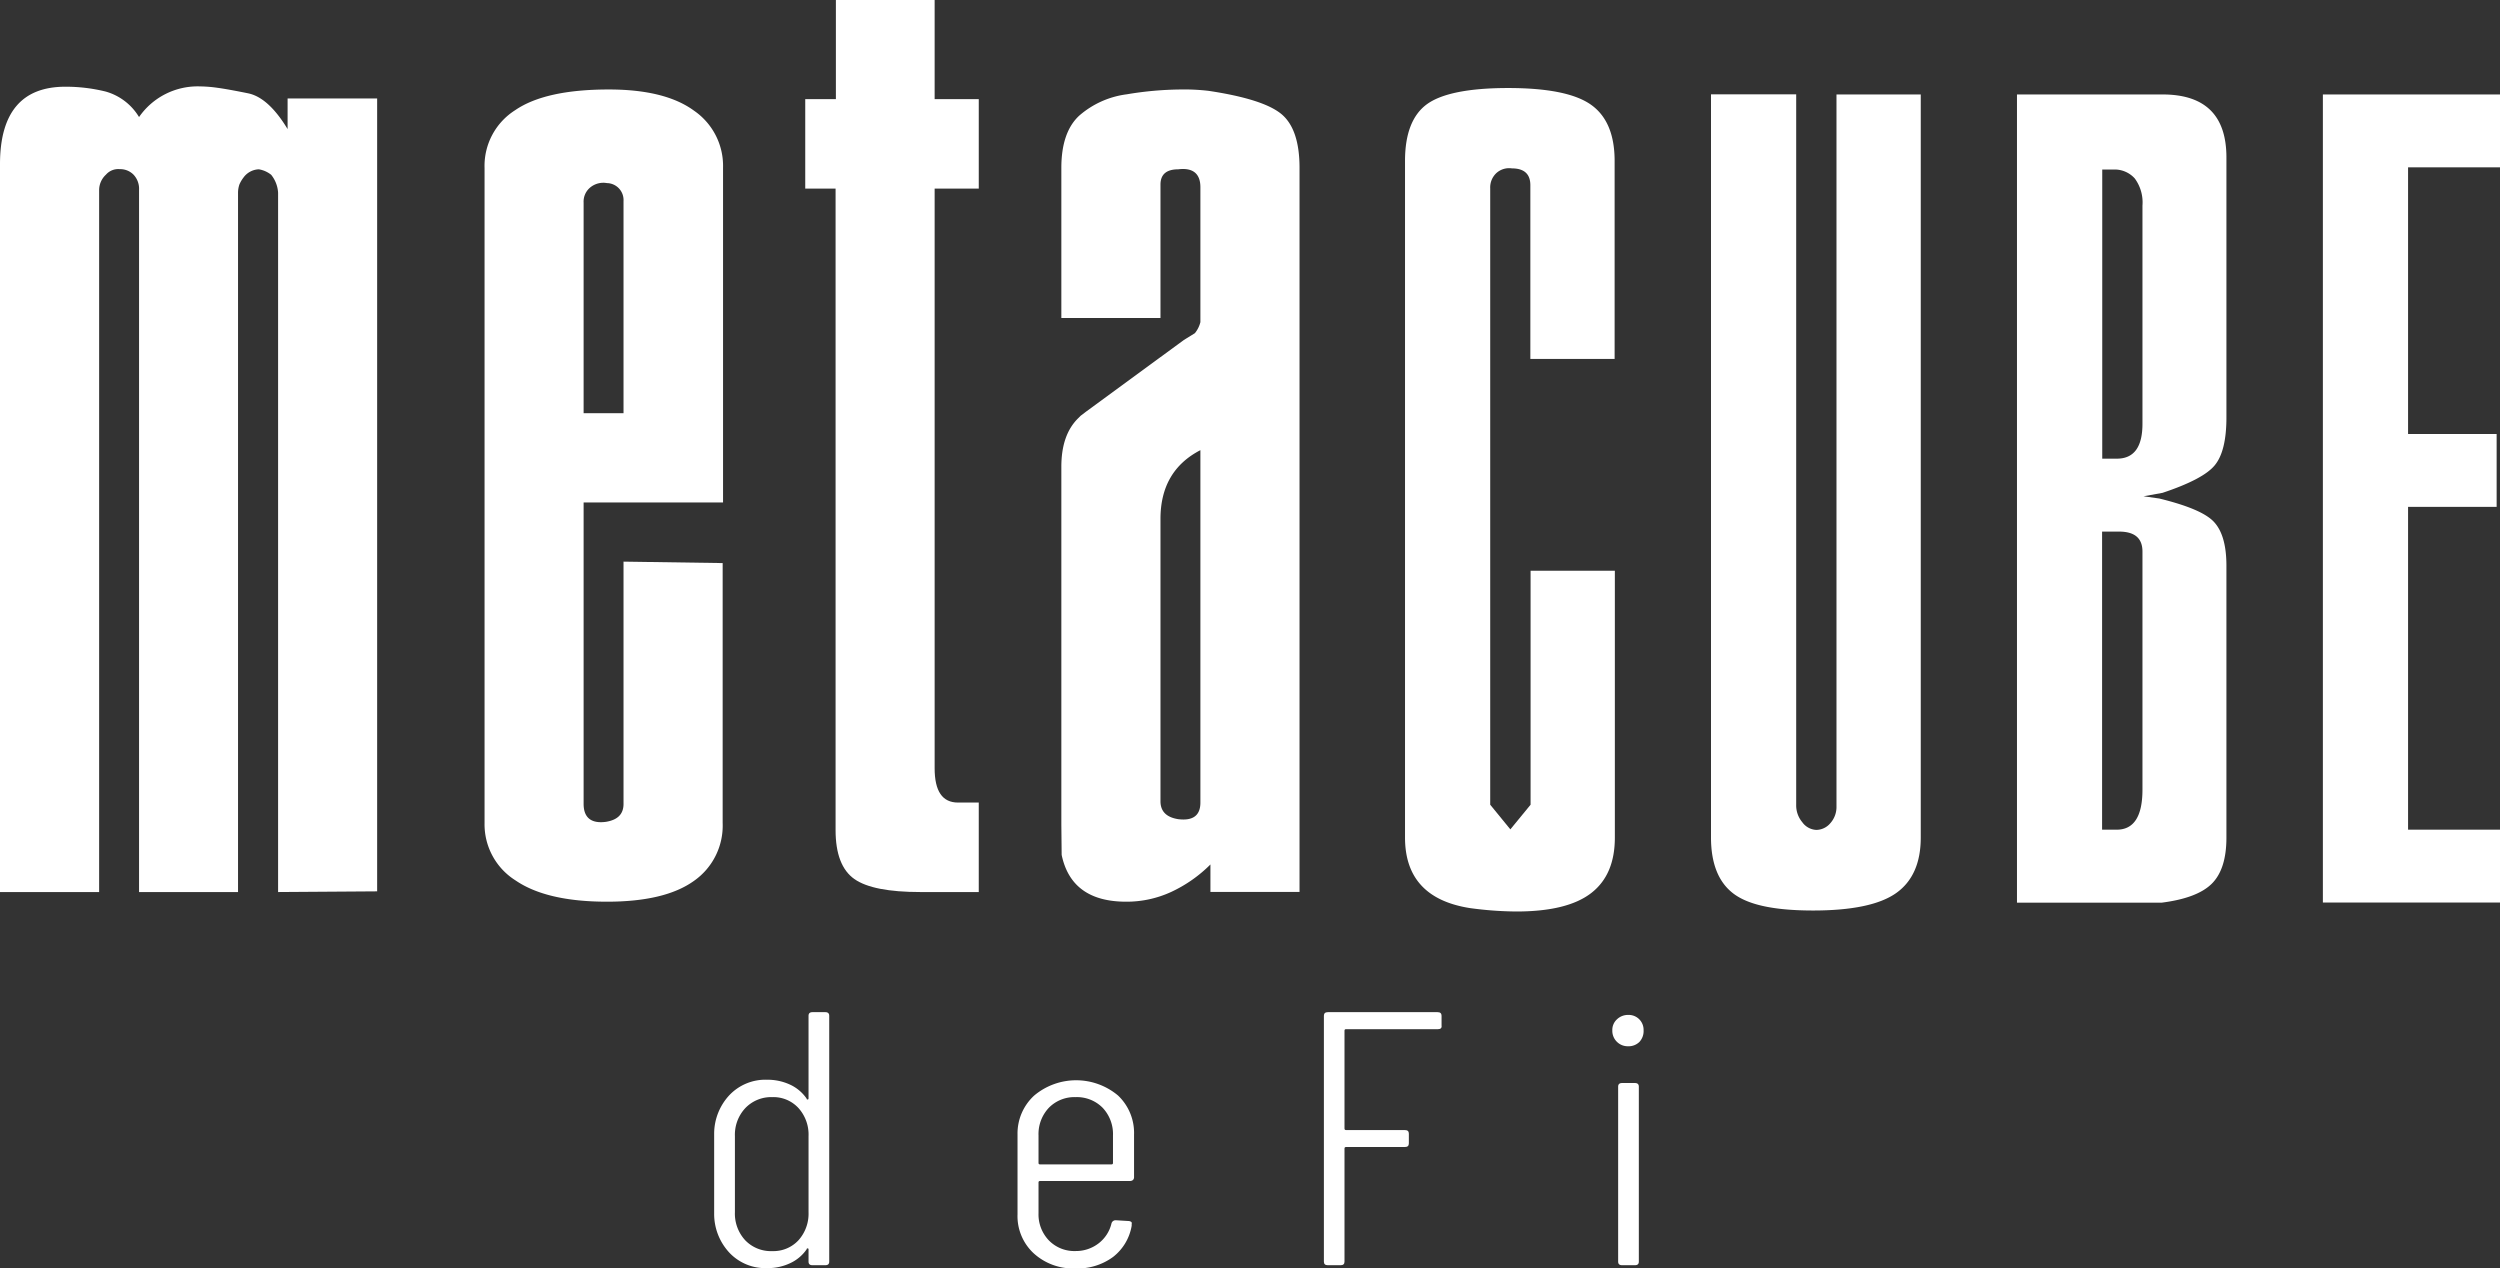<svg xmlns="http://www.w3.org/2000/svg" viewBox="0 0 326.33 165.53"><rect x="0" y="0" width="326.33" height="165.53" fill="#333333" stroke="none"/><defs><style>.cls-1{fill:#fff;}</style></defs><title>mc-defi</title><g id="Layer_2" data-name="Layer 2"><g id="Livello_1" data-name="Livello 1"><path class="cls-1" d="M183.4,109.32V21c0-3.51.95-6,2.85-7.39s5.44-2.12,10.61-2.12,8.78.73,10.83,2.19,3.07,3.9,3.07,7.32V46.85h-11V24.18c0-1.47-.81-2.2-2.41-2.2a2.48,2.48,0,0,0-2,.59,2.56,2.56,0,0,0-.83,2v80.47l2.63,3.22,2.64-3.22V74.5h11v34.82c0,3.22-1,5.63-3.07,7.24s-5.32,2.42-9.81,2.42a47.32,47.32,0,0,1-6-.44Q183.4,117.22,183.4,109.32Z"/><path class="cls-1" d="M223.34,109.31v-97h11.12v92.74a3.41,3.41,0,0,0,.8,2.28,2.38,2.38,0,0,0,1.83,1,2.43,2.43,0,0,0,1.83-.88,3.17,3.17,0,0,0,.8-2.2V12.33h11v97c0,3.32-1.08,5.74-3.22,7.25s-5.76,2.27-10.83,2.27-8.44-.73-10.39-2.2S223.34,112.73,223.34,109.31Z"/><path class="cls-1" d="M263.28,117.81V12.33h19q8.34,0,8.34,8.22V54.49q0,4.41-1.53,6.25c-1,1.22-3.29,2.42-6.81,3.59l-2.48.45,2.05.29c3.6.88,6,1.87,7.09,3s1.68,3,1.68,5.77v35.5q0,4.1-1.9,6t-6.58,2.49H263.28Zm16.38-62.49V26.83a5.27,5.27,0,0,0-1-3.53,3.52,3.52,0,0,0-2.78-1.17h-1.47V59.87h1.91Q279.66,59.87,279.66,55.32Zm0,47.75V72c0-1.74-1-2.61-3.07-2.61h-2.2V108.3h1.91Q279.66,108.3,279.66,103.07Z"/><path class="cls-1" d="M303.21,117.81V12.33h23.12v9.51h-12V56.65h11.56v9.51H314.33V108.3h12v9.51Z"/><path class="cls-1" d="M36.3,116.44V25.16a4.11,4.11,0,0,0-.9-2.34,3.47,3.47,0,0,0-1.62-.72,2.59,2.59,0,0,0-2,1.08,4.28,4.28,0,0,0-.53.9,3.4,3.4,0,0,0-.18,1.08v91.28H18.15V24.8a2.68,2.68,0,0,0-.72-2,2.44,2.44,0,0,0-1.8-.72,2.12,2.12,0,0,0-1.8.72,2.74,2.74,0,0,0-.89,2v91.64H0v-95Q0,11.32,8.53,11.32a21.71,21.71,0,0,1,5.26.63,7.43,7.43,0,0,1,4.36,3.33,9.3,9.3,0,0,1,8-4,17.17,17.17,0,0,1,2.23.18c.89.12,2.23.36,4,.72s3.5,1.92,5.16,4.67v-4H49.23v103.5Z"/><path class="cls-1" d="M63.25,107.46V21.92a8.6,8.6,0,0,1,4-7.54q3.94-2.7,12.22-2.7,7.36,0,11.14,2.78a8.74,8.74,0,0,1,3.77,7.43v43.7H76.18v39.34c0,1.81,1,2.59,2.88,2.35,1.55-.24,2.33-1,2.33-2.35V73.31l12.94.19v33.92A8.8,8.8,0,0,1,90.56,115q-3.78,2.7-11.33,2.7c-5.27,0-9.24-.93-11.94-2.78A8.64,8.64,0,0,1,63.25,107.46ZM81.39,26.23a2.21,2.21,0,0,0-2.16-2.33,2.69,2.69,0,0,0-2.15.54,2.39,2.39,0,0,0-.9,2v27.5h5.21Z"/><path class="cls-1" d="M105.11,24.62V12.94h4V0H122V12.94h5.76V24.62H122v75.65c0,3,1,4.49,3.06,4.49h2.7v11.68h-7.62c-4.12,0-7-.56-8.62-1.7s-2.45-3.27-2.45-6.38V24.62Z"/><path class="cls-1" d="M138.54,107.64V60.92c0-2.76.72-4.85,2.16-6.29l.36-.36.71-.54,12.76-9.35,1.44-.89a3.71,3.71,0,0,0,.72-1.44V24.44c0-1.8-1-2.57-2.88-2.34-1.55,0-2.33.66-2.33,2V41.51H138.54V21.92q0-4.67,2.34-6.83a11.71,11.71,0,0,1,6.2-2.78,44.28,44.28,0,0,1,7.09-.63,27.21,27.21,0,0,1,3.6.18q7.18,1.08,9.52,3.05t2.34,7v94.52H158v-3.59a17.89,17.89,0,0,1-5.13,3.59A13.87,13.87,0,0,1,147,117.7q-7.14,0-8.42-6.11Zm18.15-2.88v-46q-5.22,2.7-5.21,9v36.83c0,1.32.78,2.1,2.33,2.34Q156.69,107.28,156.69,104.76Z"/><path class="cls-1" d="M106.05,132.12h1.68c.34,0,.51.16.51.47v32.09c0,.32-.17.47-.51.47h-1.68c-.34,0-.51-.15-.51-.47v-1.56c0-.09,0-.14-.1-.16s-.12,0-.15.12a5.31,5.31,0,0,1-2.16,1.81,6.81,6.81,0,0,1-3,.64,6.45,6.45,0,0,1-4.91-2,7.42,7.42,0,0,1-2-5.07l0-5.33,0-5.19a7.39,7.39,0,0,1,2-5,6.48,6.48,0,0,1,4.91-2,7,7,0,0,1,3,.64,5.34,5.34,0,0,1,2.16,1.82q0,.13.15.12c.07,0,.1-.08.1-.17V132.59C105.54,132.28,105.71,132.12,106.05,132.12Zm-1.83,29.78a5.19,5.19,0,0,0,1.32-3.68v-9.91a5.17,5.17,0,0,0-1.32-3.68,4.44,4.44,0,0,0-3.41-1.42,4.67,4.67,0,0,0-3.51,1.42,5.08,5.08,0,0,0-1.37,3.68v9.91a5.12,5.12,0,0,0,1.35,3.68,4.65,4.65,0,0,0,3.53,1.41A4.46,4.46,0,0,0,104.22,161.9Z"/><path class="cls-1" d="M147.47,154.16h-11.7c-.14,0-.21.06-.21.19v4a4.9,4.9,0,0,0,1.35,3.56,4.63,4.63,0,0,0,3.49,1.39,4.83,4.83,0,0,0,3-1,4.61,4.61,0,0,0,1.68-2.59.56.56,0,0,1,.56-.43l1.63.1a.68.68,0,0,1,.35.09.22.22,0,0,1,.1.28V160a6.52,6.52,0,0,1-2.44,4.08,7.8,7.8,0,0,1-4.93,1.49,7.62,7.62,0,0,1-5.45-2,6.62,6.62,0,0,1-2.08-5.07V148.07A6.71,6.71,0,0,1,135,143a8.51,8.51,0,0,1,10.94,0,6.72,6.72,0,0,1,2.09,5.09v5.62C148,154,147.81,154.16,147.47,154.16Zm-10.56-9.56a5,5,0,0,0-1.35,3.61v3.59c0,.13.07.19.21.19h9.31c.13,0,.2-.06.2-.19v-3.59a5,5,0,0,0-1.35-3.61,4.73,4.73,0,0,0-3.53-1.39A4.67,4.67,0,0,0,136.91,144.6Z"/><path class="cls-1" d="M187.71,134.34h-12c-.14,0-.21.06-.21.19v12.79c0,.12.07.19.21.19h7.68c.34,0,.51.15.51.47v1.27c0,.32-.17.47-.51.47h-7.68c-.14,0-.21.07-.21.19v14.77c0,.32-.17.47-.51.47h-1.67c-.34,0-.51-.15-.51-.47V132.59c0-.31.17-.47.51-.47h14.34c.34,0,.51.16.51.47v1.28C188.22,134.18,188.05,134.34,187.71,134.34Z"/><path class="cls-1" d="M211.07,136a2,2,0,0,1-.61-1.49,1.87,1.87,0,0,1,.61-1.46,2.07,2.07,0,0,1,1.47-.57,1.94,1.94,0,0,1,2,2A2.07,2.07,0,0,1,214,136a2,2,0,0,1-1.48.57A2,2,0,0,1,211.07,136Zm.15,28.66V141.84c0-.31.17-.47.51-.47h1.68c.34,0,.51.16.51.47v22.84c0,.32-.17.47-.51.47h-1.68C211.39,165.15,211.22,165,211.22,164.68Z"/></g></g></svg>